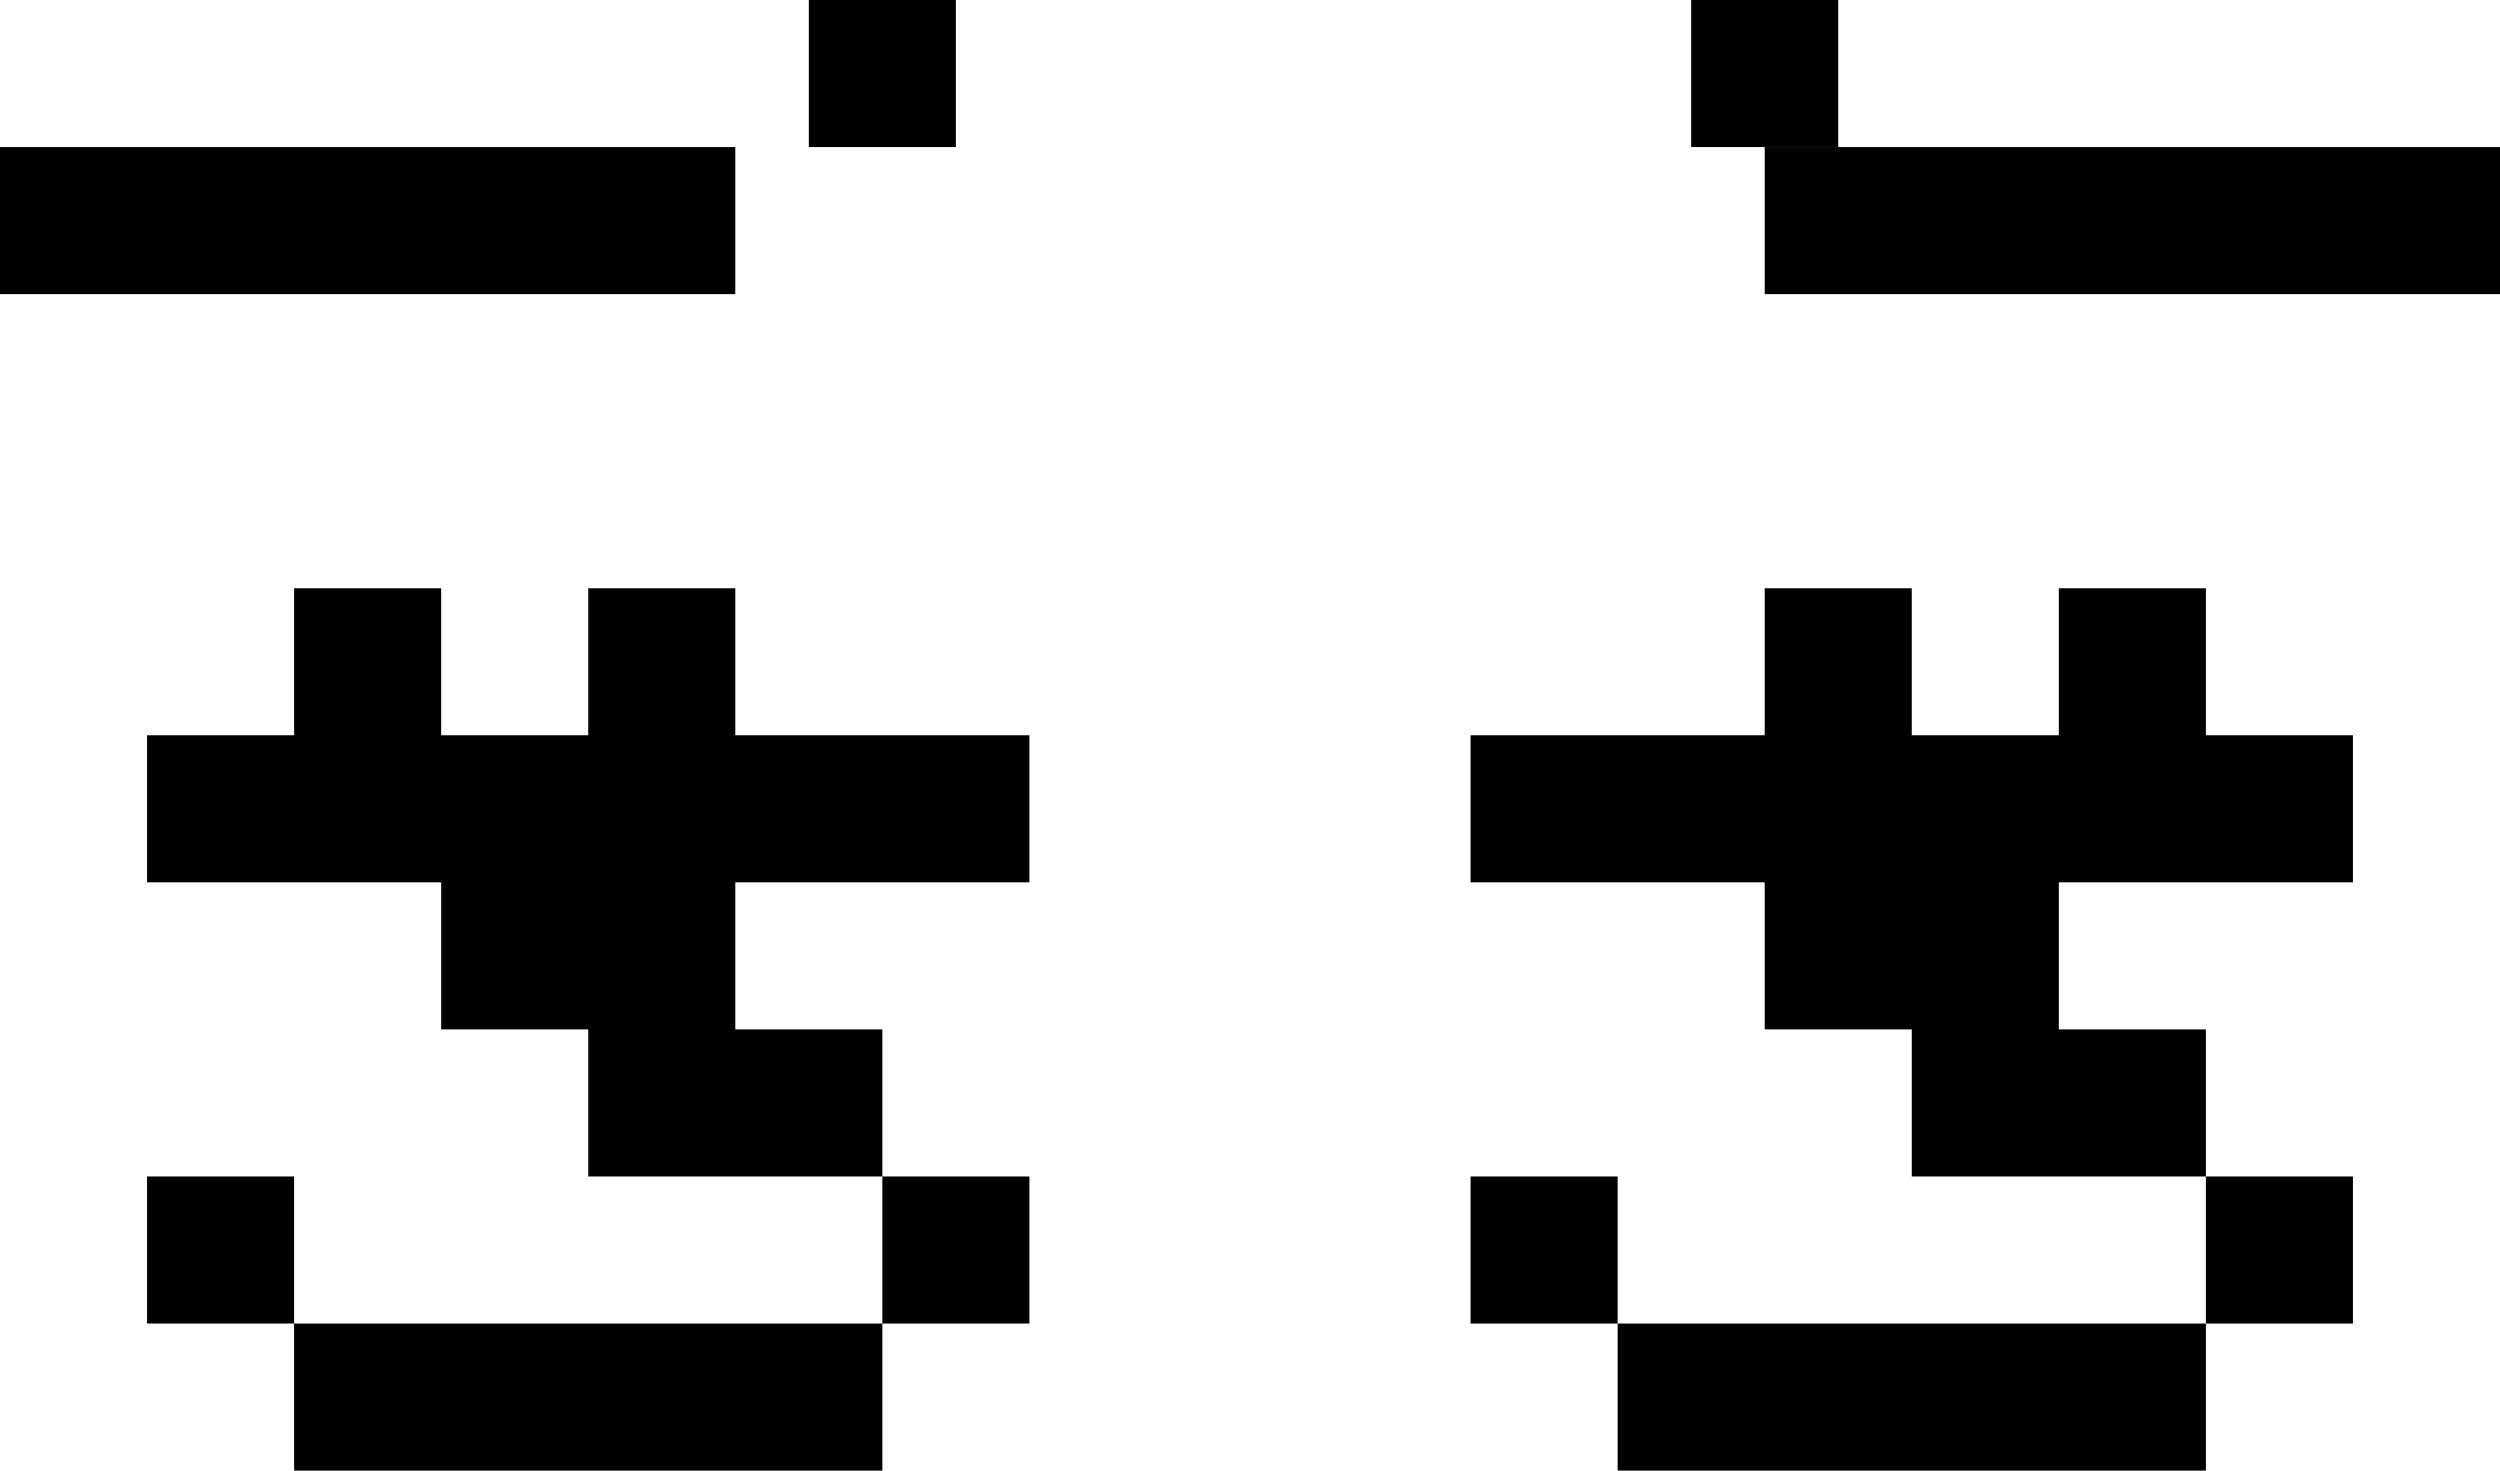 <?xml version="1.0" encoding="UTF-8" standalone="no"?>
<svg xmlns:ffdec="https://www.free-decompiler.com/flash" xmlns:xlink="http://www.w3.org/1999/xlink" ffdec:objectType="shape" height="10.0px" width="17.0px" xmlns="http://www.w3.org/2000/svg">
  <g transform="matrix(1.0, 0.0, 0.0, 1.0, 9.0, 5.0)">
    <path d="M3.5 -5.0 L3.5 -4.0 2.5 -4.0 2.5 -5.0 3.5 -5.0 M-2.5 -5.0 L-2.5 -4.0 -3.5 -4.0 -3.5 -5.0 -2.5 -5.0" fill="#000000" fill-rule="evenodd" stroke="none"/>
    <path d="M6.0 -1.0 L6.0 0.0 7.0 0.0 7.0 1.0 5.0 1.0 5.0 2.0 6.0 2.0 6.0 3.0 7.0 3.0 7.0 4.0 6.0 4.0 6.0 5.0 2.0 5.0 2.0 4.0 1.0 4.0 1.0 3.0 2.0 3.0 2.0 4.0 6.0 4.0 6.0 3.0 4.0 3.0 4.0 2.0 3.0 2.0 3.0 1.0 1.0 1.0 1.0 0.0 3.0 0.0 3.0 -1.0 4.0 -1.0 4.0 0.0 5.0 0.0 5.0 -1.0 6.0 -1.0 M3.0 -3.0 L3.0 -4.0 8.0 -4.0 8.0 -3.0 3.0 -3.0 M-4.0 -1.0 L-4.0 0.0 -2.0 0.0 -2.0 1.0 -4.0 1.0 -4.0 2.0 -3.0 2.0 -3.0 3.0 -2.0 3.0 -2.0 4.0 -3.0 4.0 -3.0 5.0 -7.0 5.0 -7.0 4.0 -8.0 4.0 -8.0 3.0 -7.0 3.0 -7.0 4.0 -3.0 4.0 -3.0 3.0 -5.0 3.0 -5.0 2.0 -6.0 2.0 -6.0 1.0 -8.0 1.0 -8.0 0.0 -7.0 0.0 -7.0 -1.0 -6.0 -1.0 -6.0 0.0 -5.0 0.0 -5.0 -1.0 -4.0 -1.0 M-9.0 -4.0 L-4.0 -4.0 -4.0 -3.0 -9.0 -3.0 -9.0 -4.0" fill="#000000" fill-rule="evenodd" stroke="none"/>
  </g>
</svg>
